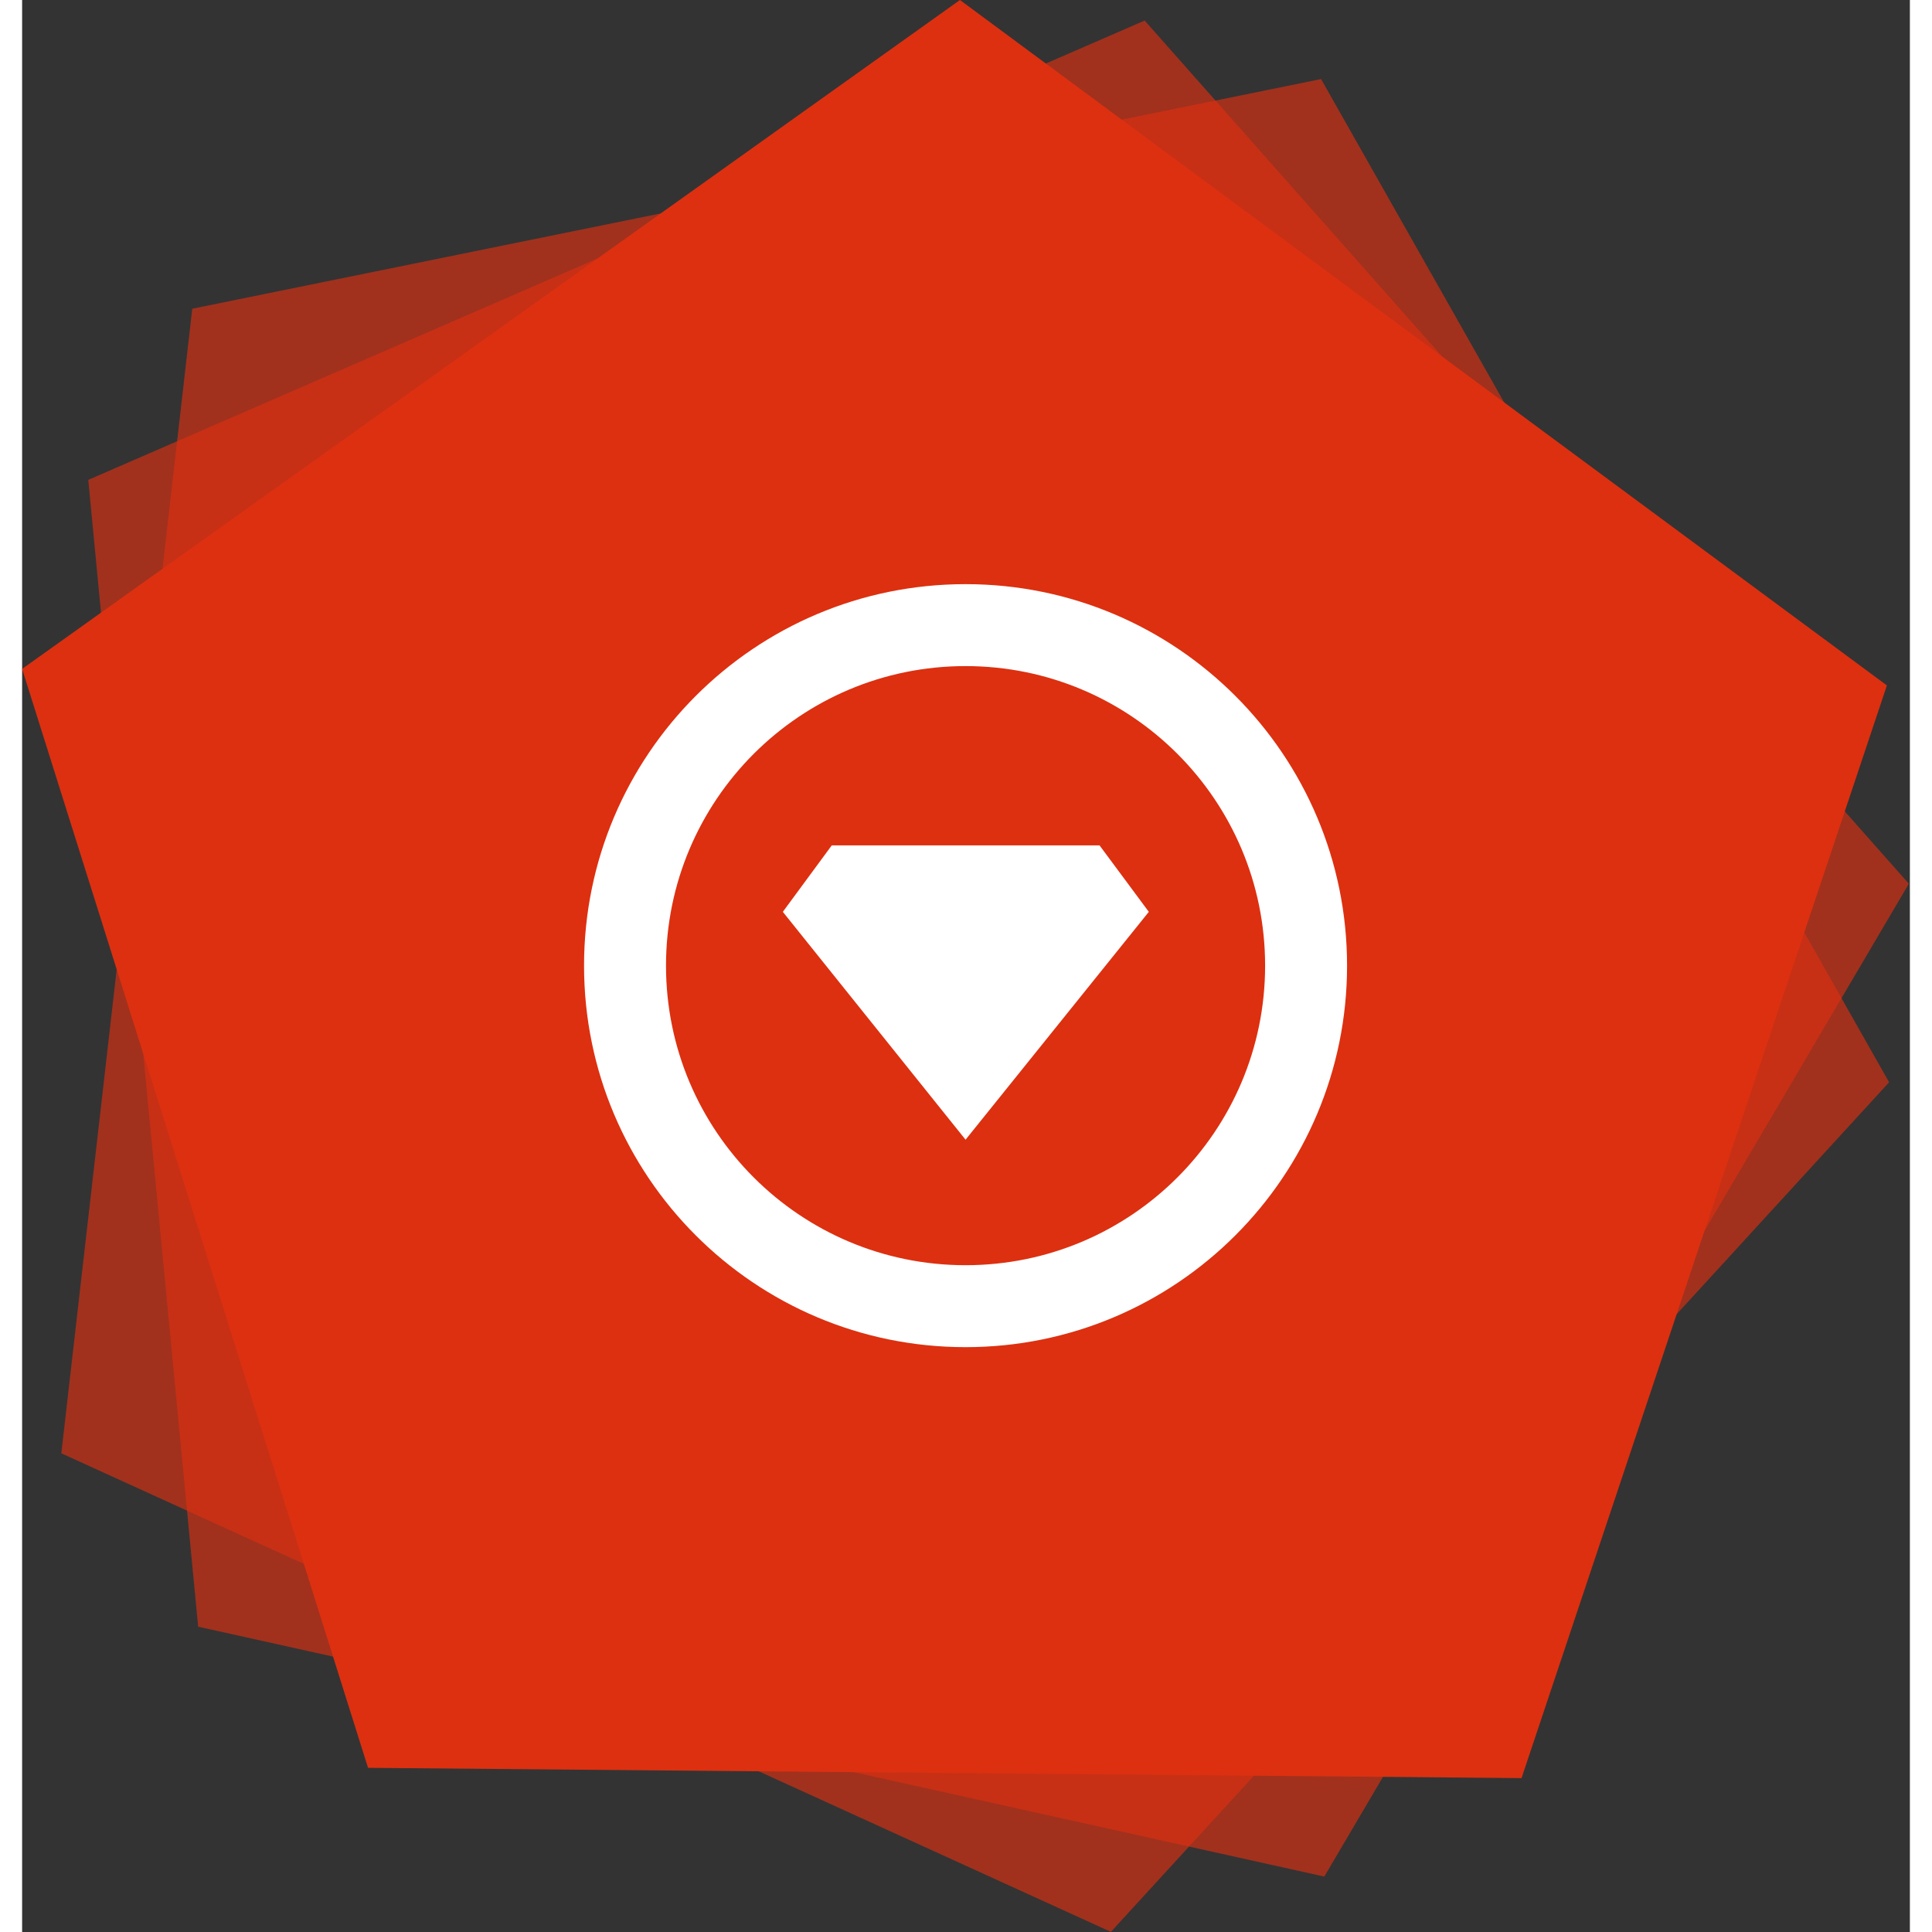 <svg viewBox="0 0 256 262" version="1.1" xmlns="http://www.w3.org/2000/svg" preserveAspectRatio="xMidYMid" height="1em" width="1em">
  <rect x="0" y="0" width="256" height="262" fill="#333333" stroke="none"/>
  <g>
    <polygon fill-opacity="0.65" fill="#DC3011" points="152.228 2.788 255.861 119.843 176.588 254.483 23.872 220.596 8.97 65.076"/>
    <polygon fill-opacity="0.65" fill="#DC3011" points="176.152 10.723 253.183 146.766 147.649 261.983 5.316 197.085 23.074 41.865"/>
    <polygon fill="#DC3011" points="127.178 0 252.883 92.951 203.336 241.131 46.911 239.736 0 90.712"/>
    <path d="M127.94,79.216 C156.513,79.216 179.676,102.379 179.676,130.952 C179.676,159.525 156.513,182.689 127.94,182.689 C99.367,182.689 76.203,159.525 76.203,130.952 C76.203,102.379 99.367,79.216 127.94,79.216 Z M127.94,90.329 C105.505,90.329 87.317,108.517 87.317,130.952 C87.317,153.387 105.505,171.575 127.94,171.575 C150.375,171.575 168.563,153.387 168.563,130.952 C168.563,108.517 150.375,90.329 127.94,90.329 Z M146.11,114.642 L152.792,123.656 L127.94,154.555 L103.16,123.656 L109.796,114.642 L146.11,114.642 Z" fill="#FFFFFF"/>
  </g>
</svg>
